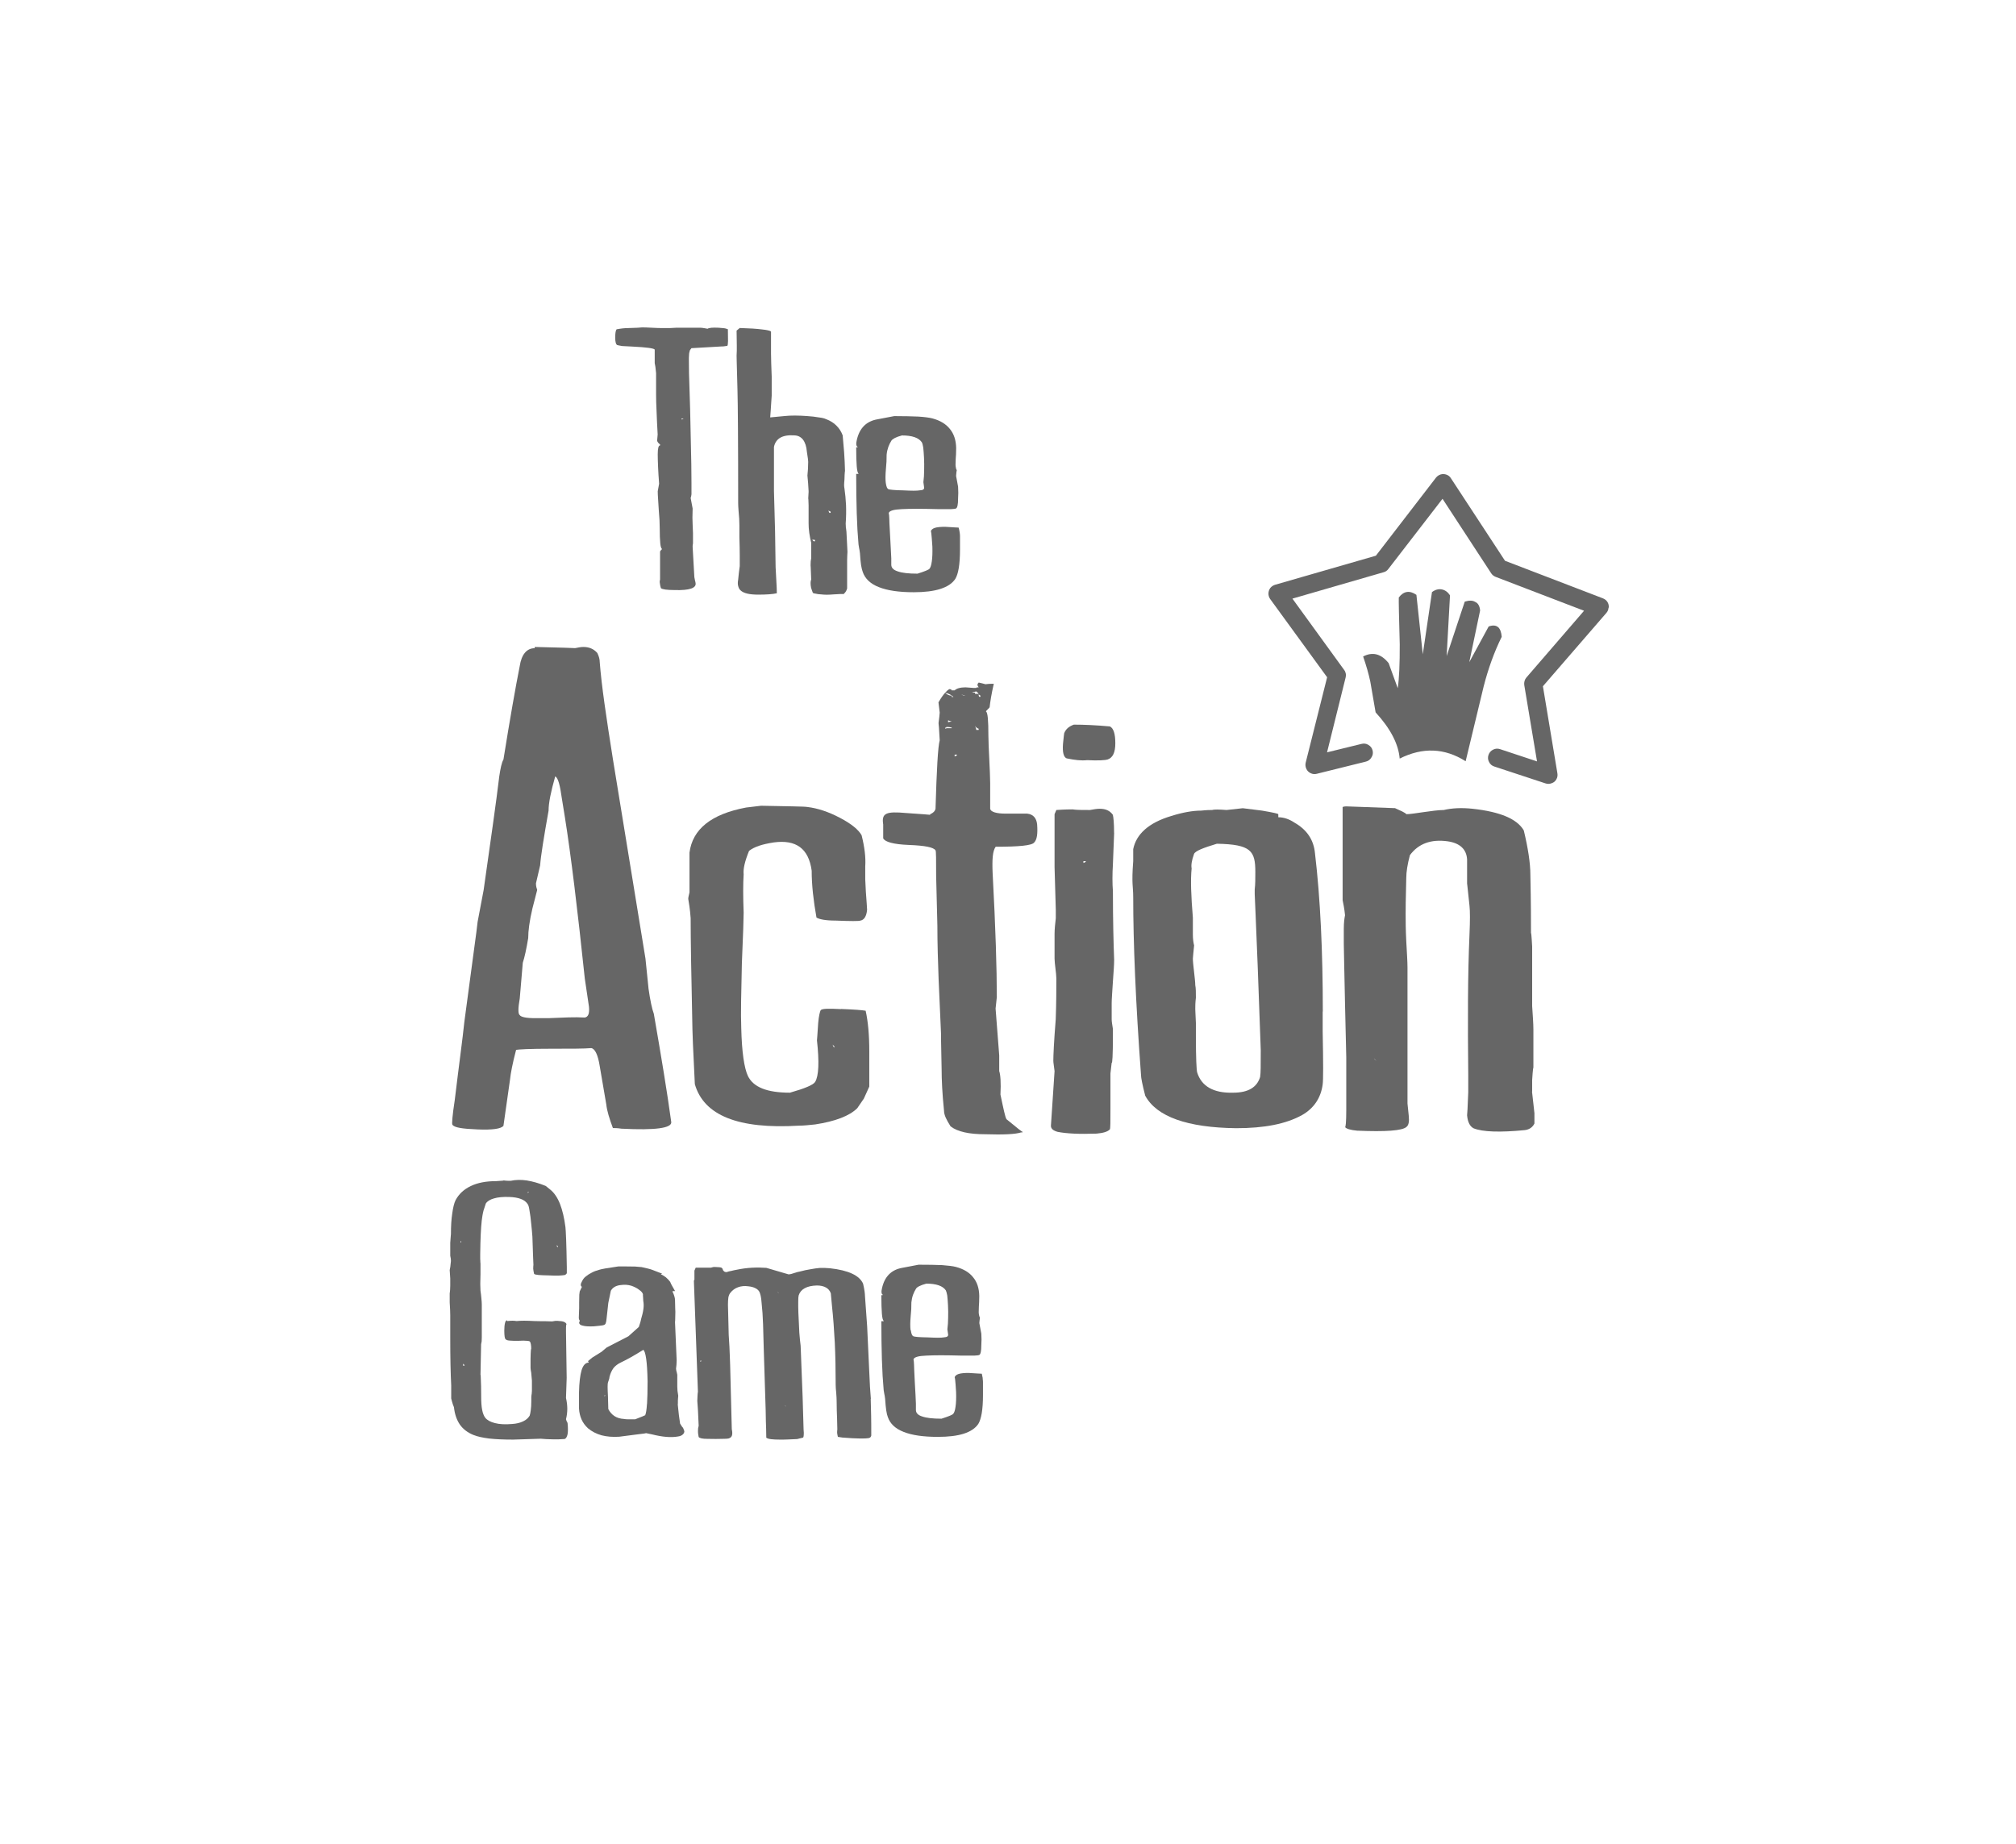 <?xml version="1.0" encoding="UTF-8"?>
<svg id="Layer_2" data-name="Layer 2" xmlns="http://www.w3.org/2000/svg" width="294" height="269" xmlns:xlink="http://www.w3.org/1999/xlink" viewBox="0 0 294 269">
  <defs>
    <filter id="drop-shadow-1" filterUnits="userSpaceOnUse">
      <feOffset dx="7" dy="7"/>
      <feGaussianBlur result="blur" stdDeviation="9"/>
      <feFlood flood-color="#000" flood-opacity=".5"/>
      <feComposite in2="blur" operator="in"/>
      <feComposite in="SourceGraphic"/>
    </filter>
  </defs>
  <g id="Capa_1" data-name="Capa 1">
    <g>
      <rect x="20" y="20" width="240" height="215" rx="39.51" ry="39.51" fill="#fff" filter="url(#drop-shadow-1)"/>
      <g>
        <g>
          <path d="M123.36,77c-.02-.2-.03-.41-.03-.64,.07-.94,.08-1.84,.05-2.69-.04-.85-.12-1.66-.23-2.43-.03-.13-.05-.3-.05-.49,0-.21,.02-.47,.05-.79,.01-.5,.03-.86,.05-1.07,.02-.16,.03-.22,.03-.18-.02-.97-.07-1.9-.13-2.77-.07-.87-.14-1.69-.21-2.44-.21-.56-.51-1.03-.92-1.43-.39-.39-.89-.71-1.49-.93-.24-.12-.6-.21-1.07-.26-.46-.09-1.04-.15-1.74-.2-.6-.04-1.18-.07-1.74-.07s-1.05,.02-1.51,.07l-2.1,.2c.02-.22,.04-.52,.07-.92,.03-.39,.06-.8,.08-1.23,.03-.42,.05-.75,.07-1.02v-2.77c-.03-.73-.05-1.38-.07-1.95-.02-.56-.03-1.04-.03-1.44v-3.2c-.12-.12-.56-.22-1.31-.3-.77-.1-1.85-.17-3.25-.21l-.46,.38,.03,2.12v.8c-.02,.36-.03,.61-.03,.74l.02,.95c.03,.83,.07,2.2,.11,4.1,.03,.96,.05,2.82,.07,5.57,.02,2.75,.03,6.39,.03,10.9,0,.25,.02,.59,.05,1.02,.03,.42,.07,.83,.1,1.23,.02,.42,.03,.75,.03,1.02v1.72c.03,1.03,.05,1.89,.05,2.57v1.61c-.04,.33-.09,.66-.13,1-.03,.34-.07,.67-.1,.98-.07,.36-.07,.67,0,.92,.07,.27,.17,.48,.33,.62,.22,.22,.55,.38,1,.49,.42,.1,.96,.15,1.62,.15,.58,0,1.1-.02,1.56-.05,.44-.03,.81-.08,1.13-.15l-.02-.8c-.03-.62-.09-1.63-.16-3.02-.02-1.67-.05-3.43-.08-5.26-.04-1.86-.1-3.8-.16-5.84v-6.43c.13-.61,.44-1.06,.92-1.34,.49-.28,1.17-.4,2.03-.34,.54,.01,.96,.22,1.28,.62,.32,.42,.51,1.01,.57,1.77,.08,.48,.13,.84,.16,1.07,.02,.24,.03,.38,.03,.41,0,.36-.01,.7-.03,1.02-.02,.33-.05,.65-.08,.97,.02,.3,.05,.67,.1,1.13,.03,.47,.05,.85,.07,1.13,0,.12,0,.28-.02,.48,0,.17-.01,.37-.03,.59,.02,.12,.03,.27,.03,.44,.01,.17,.02,.37,.02,.57v2.62c0,.45,.03,.92,.1,1.41,.07,.47,.16,.95,.28,1.44v2.26c-.02,.13-.04,.27-.07,.43-.01,.17-.02,.37-.02,.59l.02,.28c.02,.35,.04,.95,.07,1.8-.02,.05-.04,.13-.07,.23-.01,.1-.02,.19-.02,.28,0,.21,.02,.43,.07,.67,.07,.23,.15,.48,.26,.75,.08,.07,.22,.11,.43,.13,.2,.05,.45,.09,.77,.1,.25,.03,.53,.05,.84,.05,.31,0,.64-.02,1.02-.05,.36-.01,.67-.03,.92-.05h.56v-.05c.13-.12,.24-.25,.31-.38,.07-.14,.11-.27,.15-.39v-4.12c.01-.55,.03-.95,.05-1.2l-.15-2.95c-.03-.17-.05-.37-.07-.57Zm-4.51,1.87s-.04,.04-.05,.1c-.05,0-.11-.02-.16-.05-.05-.04-.12-.11-.2-.2,.08,0,.15,0,.21,0,.08,.02,.15,.04,.23,.05,0,.03-.01,.07-.03,.1Zm2.28-4.07h-.18l-.15-.33,.33,.15v.18Z" fill="#666"/>
          <path d="M139.95,77.64c-.03-.21-.08-.44-.15-.69-.08-.01-.27-.02-.59-.03-.32-.02-.75-.05-1.3-.08-.71-.01-1.25,.04-1.61,.16-.31,.11-.5,.28-.56,.51,.02-.06,.05,.04,.08,.3,.04,.35,.09,.98,.15,1.89,.03,.91,0,1.63-.08,2.18-.08,.55-.19,.9-.34,1.07-.11,.15-.69,.39-1.75,.72-1.29,0-2.25-.11-2.87-.33-.63-.2-.95-.52-.95-.97v-.92c0-.08-.02-.54-.07-1.39-.05-.85-.12-2.09-.2-3.72-.01-.54-.03-.93-.05-1.18l-.05-.34c.1-.33,.73-.51,1.9-.56,.58-.03,1.31-.05,2.18-.05s1.95,.02,3.13,.05c.8,.01,1.42,.01,1.85,0,.43-.02,.68-.05,.75-.1,.2-.1,.3-.58,.3-1.46,.04-.52,.04-1.1,0-1.72,0-.03-.03-.17-.08-.43-.04-.25-.12-.63-.21-1.13,0-.1,.01-.22,.03-.36,.01-.14,.03-.3,.07-.48-.08-.11-.12-.24-.13-.38-.03-.12-.05-.27-.05-.44,.01-.59,.03-1.09,.07-1.49,.01-.39,.02-.7,.02-.92-.02-1.15-.33-2.08-.92-2.79-.57-.72-1.43-1.24-2.57-1.54-.43-.11-1.1-.2-2.03-.26-.93-.04-2.1-.07-3.51-.07l-2.41,.46c-1.64,.27-2.66,1.28-3.05,3.03-.14,.57-.09,.91,.15,1.02,0,.02-.03,.03-.08,.03-.02,.01-.08,.02-.16,.02,0,1.2,.03,2.13,.08,2.77,.05,.62,.14,.97,.26,1.05v.05h-.34c0,2.1,.03,4.01,.08,5.72,.05,1.72,.14,3.24,.26,4.57,.02,.13,.05,.3,.08,.49,.05,.23,.1,.5,.13,.8,.04,.68,.1,1.25,.16,1.71,.08,.46,.16,.8,.25,1.02,.34,.99,1.13,1.73,2.36,2.21,1.24,.49,2.93,.74,5.08,.74,1.57,0,2.86-.16,3.87-.48,1.03-.33,1.75-.81,2.18-1.46,.22-.35,.39-.88,.51-1.59,.12-.72,.18-1.62,.18-2.71v-1.98c0-.14-.02-.32-.05-.52Zm-10.77-7.18c-.07-.5-.06-1.21,.02-2.11,.02-.35,.05-.69,.08-1.02,.01-.35,.02-.69,.02-1.02,.04-.42,.13-.79,.25-1.13,.12-.33,.27-.63,.44-.9,.07-.12,.23-.25,.49-.39,.25-.13,.6-.26,1.05-.38,1.49,0,2.45,.33,2.9,1,.08,.13,.15,.39,.21,.77,.04,.37,.08,.86,.11,1.46,.03,.62,.04,1.24,.02,1.84,0,.6-.04,1.19-.11,1.75l.1,.72c.03,.14,0,.26-.11,.34-.11,.08-.3,.12-.56,.13-.16,.03-.45,.05-.87,.05-.39,0-.9-.02-1.51-.05-.64-.01-1.15-.03-1.51-.07-.36-.03-.58-.07-.66-.11-.17-.09-.29-.38-.36-.89Z" fill="#666"/>
          <path d="M106.01,47.98c-.07-.04-.2-.08-.41-.11-.2-.01-.46-.03-.8-.07-.86-.04-1.4,0-1.61,.15-.04,0-.19-.03-.44-.08-.25-.04-.44-.07-.57-.07h-3.57c-.27,.01-.59,.03-.95,.05h-1.12c-.39,0-.88-.02-1.46-.05-.57-.03-1.05-.05-1.44-.05-.08,.01-.29,.03-.64,.05-.36,.01-.84,.03-1.44,.05-.26,0-.53,.02-.8,.05-.28,.03-.56,.08-.84,.13-.07,.08-.11,.21-.15,.41-.03,.2-.05,.45-.05,.77,0,.34,.02,.59,.07,.75,.05,.2,.13,.32,.21,.36,.13,.04,.38,.09,.74,.15,.38,.02,.9,.05,1.54,.08,1.98,.1,3.04,.24,3.2,.43v1.98c.02,.13,.05,.31,.1,.54,.03,.25,.07,.56,.1,.93v3.13c0,.64,.02,1.45,.07,2.43,.03,.96,.09,2.09,.16,3.38l-.08,.92c.02,.07,.07,.15,.13,.25,.08,.1,.17,.19,.3,.28v.15c-.12,0-.21,.11-.26,.33-.05,.22-.08,.54-.08,.97,0,.52,.02,1.14,.05,1.84,.03,.7,.08,1.51,.15,2.44l-.2,1.1c0,.32,.02,.69,.05,1.13,.02,.45,.05,.98,.1,1.59,.04,.57,.08,1.07,.11,1.51,.02,.44,.03,.81,.03,1.13,0,.98,.03,1.73,.08,2.23,.05,.5,.14,.78,.26,.82-.01,.03-.05,.09-.13,.16-.1,.08-.15,.16-.16,.25v4.05c-.05,.16-.07,.34-.03,.54,.02,.21,.07,.45,.15,.72,.11,.09,.33,.16,.67,.21,.35,.04,.81,.07,1.39,.07,1.04,.03,1.81-.04,2.33-.21,.5-.17,.73-.44,.67-.8-.01-.1-.04-.22-.08-.36-.03-.14-.07-.31-.1-.51l-.25-4.39v-.2c0-.08,.02-.19,.05-.34v-1.49c-.01-.46-.03-.87-.05-1.25-.04-.59-.04-1.37,0-2.34l-.29-1.54c.03-.08,.05-.15,.07-.23,.01-.08,.03-.18,.05-.31v-1.67c0-1.53-.03-3.62-.1-6.28-.04-2.68-.13-5.92-.26-9.72-.01-.95-.02-1.68-.02-2.2,.01-.52,.05-.84,.11-.95,0-.08,.02-.15,.07-.23,.05-.08,.12-.16,.2-.26l4.35-.25c.12,0,.25,0,.39-.02,.14-.03,.3-.05,.48-.07,.07-.05,.1-.28,.11-.69,0-.4,0-.99-.02-1.75h-.11Zm-6.62,13.2v-.13h.3s-.1,.09-.3,.13Z" fill="#666"/>
        </g>
        <g>
          <path d="M143.32,201.03c-.03-.2-.08-.43-.14-.67-.07-.01-.27-.02-.58-.03-.31-.02-.73-.05-1.27-.08-.69-.01-1.22,.04-1.57,.16-.31,.11-.49,.28-.55,.5,.02-.06,.05,.04,.08,.29,.04,.34,.09,.96,.14,1.84,.03,.89,0,1.6-.08,2.13-.07,.53-.19,.88-.34,1.04-.11,.15-.68,.38-1.71,.71-1.26,0-2.2-.11-2.8-.32-.62-.19-.93-.51-.93-.95v-.9c0-.07-.02-.53-.06-1.36-.05-.83-.12-2.05-.19-3.64-.01-.52-.03-.91-.05-1.15l-.05-.34c.1-.32,.72-.5,1.86-.54,.57-.03,1.28-.05,2.13-.05s1.91,.02,3.06,.05c.78,.01,1.38,.01,1.81,0,.42-.02,.66-.05,.74-.1,.19-.1,.29-.57,.29-1.43,.04-.51,.04-1.07,0-1.68,0-.03-.03-.17-.08-.42-.04-.25-.11-.61-.21-1.11,0-.1,.01-.21,.03-.35,.01-.14,.03-.29,.06-.46-.07-.11-.12-.23-.13-.37-.03-.12-.05-.26-.05-.43,.01-.58,.03-1.06,.06-1.46,.01-.38,.02-.68,.02-.9-.02-1.12-.32-2.03-.9-2.72-.56-.71-1.39-1.21-2.52-1.51-.42-.11-1.08-.19-1.99-.26-.91-.04-2.05-.06-3.43-.06l-2.36,.45c-1.6,.27-2.6,1.26-2.98,2.96-.14,.56-.09,.89,.14,.99,0,.02-.03,.03-.08,.03-.02,.01-.07,.02-.16,.02,0,1.18,.03,2.08,.08,2.71,.05,.61,.14,.95,.26,1.03v.05h-.34c0,2.05,.03,3.92,.08,5.59,.05,1.68,.14,3.17,.26,4.47,.02,.13,.05,.29,.08,.48,.05,.22,.1,.49,.13,.79,.04,.66,.1,1.22,.16,1.67,.07,.45,.15,.78,.24,.99,.33,.97,1.1,1.69,2.31,2.16,1.21,.48,2.86,.72,4.97,.72,1.54,0,2.8-.15,3.78-.46,1-.32,1.71-.8,2.13-1.43,.21-.34,.38-.86,.5-1.55,.12-.71,.18-1.59,.18-2.64v-1.94c0-.14-.02-.31-.05-.51Zm-10.53-7.02c-.06-.49-.06-1.18,.02-2.07,.02-.34,.05-.67,.08-.99,.01-.34,.02-.67,.02-.99,.04-.41,.12-.77,.24-1.11,.12-.32,.26-.61,.43-.88,.06-.12,.22-.25,.48-.38,.25-.13,.59-.25,1.03-.37,1.45,0,2.4,.33,2.84,.98,.07,.13,.14,.38,.21,.75,.04,.36,.08,.84,.11,1.43,.03,.61,.04,1.21,.02,1.79,0,.59-.04,1.16-.11,1.71l.1,.71c.03,.14,0,.25-.11,.34-.11,.07-.29,.12-.54,.13-.16,.03-.44,.05-.85,.05-.38,0-.88-.02-1.47-.05-.63-.01-1.12-.03-1.47-.06-.35-.03-.57-.07-.64-.11-.17-.09-.29-.37-.35-.87Z" fill="#666"/>
          <path d="M127,204.02c-.09-.96-.17-2.33-.24-4.1-.07-1.75-.18-3.91-.3-6.46l-.32-4.46c0-.16-.02-.38-.06-.67-.04-.29-.11-.65-.21-1.09-.52-1.21-2.13-1.96-4.82-2.26-.28-.01-.54-.03-.79-.05-.25-.01-.48-.01-.69,0-.41,.03-.85,.1-1.35,.19-.49,.07-1.04,.19-1.63,.35-.12,.01-.36,.07-.72,.19-.35,.13-.64,.2-.87,.21l-3.24-.95c-.67-.05-1.38-.06-2.12-.02-.73,.04-1.47,.14-2.23,.3-.26,.04-.5,.1-.74,.16-.25,.04-.48,.1-.71,.18-.13,0-.23-.02-.3-.06-.07-.04-.15-.12-.22-.22-.05-.2-.13-.33-.24-.37-.1-.05-.44-.09-1.04-.1-.04,0-.1,0-.18,.02-.07,.02-.17,.05-.29,.08h-2.23l-.19,.43v1.31c-.01,.07-.03,.12-.06,.14,0,0-.01,0-.02-.03l.59,16.23c-.03,.18-.05,.4-.06,.64-.02,.22-.03,.46-.03,.72,.03,.33,.06,.81,.1,1.43,.03,.6,.06,1.34,.1,2.21-.03,.1-.06,.2-.08,.32-.01,.13-.02,.26-.02,.4,0,.12,0,.26,.02,.42,.02,.15,.05,.31,.08,.48,.14,.18,.56,.27,1.27,.27,.91,.02,1.61,.02,2.12,0,.52,0,.84-.02,.95-.05,.27-.07,.44-.22,.51-.43,.07-.21,.07-.52-.02-.93l-.24-9.36c0-.16-.02-.61-.05-1.35-.02-.74-.07-1.75-.16-3.05-.07-2.69-.11-4.16-.11-4.39,0-.43,.02-.78,.06-1.06,.06-.29,.15-.5,.26-.64,.31-.41,.69-.69,1.14-.85,.45-.17,.96-.22,1.52-.14,.4,.04,.73,.13,.99,.26,.26,.12,.45,.28,.59,.5,.07,.12,.14,.32,.21,.61,.06,.28,.11,.64,.14,1.09,.1,.88,.17,1.9,.21,3.06,.04,1.19,.08,2.49,.11,3.93l.27,8.61c0,.42,.01,.96,.03,1.63,.03,.66,.05,1.46,.06,2.39,.14,.11,.38,.18,.72,.22,.33,.04,.77,.06,1.31,.06,.34,0,.71,0,1.11-.02,.42-.02,.87-.04,1.36-.06l.85-.21c.06-.03,.1-.15,.11-.35,.02-.2,.02-.48-.02-.83-.03-1.13-.08-2.71-.14-4.74-.07-2.05-.17-4.55-.29-7.48-.06-.46-.13-1.09-.19-1.89-.04-.8-.09-1.78-.14-2.93-.02-.66-.03-1.21-.02-1.63,0-.42,.02-.71,.06-.88,.14-.46,.43-.81,.88-1.06s1.04-.38,1.78-.4c.53,0,.97,.1,1.31,.29,.34,.18,.58,.46,.72,.85l.18,1.94c.17,1.58,.3,3.33,.4,5.24,.09,1.9,.13,3.96,.13,6.19,0,.29,.03,.68,.08,1.17,.04,.51,.06,.91,.06,1.2,0,.21,0,.66,.02,1.35,.03,.68,.06,1.6,.08,2.76-.02,.14-.03,.3-.03,.5,.02,.18,.06,.38,.11,.59,.09,.01,.3,.04,.66,.1,.35,.03,.84,.06,1.47,.1,.87,.04,1.48,.05,1.84,.03,.37-.01,.61-.05,.72-.13,.09-.06,.14-.16,.18-.29,0-1.09,0-2.08-.02-2.96-.02-.9-.04-1.69-.06-2.39Zm-24.74-5.48s-.07,.03-.14,.06v-.14h.19s-.02,.05-.05,.08Zm11.22-10s-.06-.04-.1-.1l.22,.14s-.09-.02-.13-.05Zm1.07,16.56s-.06-.09-.08-.16l.14,.19s-.04-.02-.06-.03Z" fill="#666"/>
          <path d="M82.64,207.31c-.03-.1-.06-.2-.1-.32,.06-.24,.11-.48,.14-.74,.03-.25,.05-.5,.05-.77s-.02-.52-.05-.79c-.03-.26-.08-.52-.14-.79l.1-2.93-.1-6.76c0-.44,0-.74,.02-.91,.02-.17,.05-.2,.08-.08-.03-.16-.13-.29-.3-.38-.18-.1-.43-.15-.74-.16-.21-.03-.41-.04-.59-.03-.19,.02-.36,.05-.5,.08-.26,0-.59-.01-1.01-.03-.43,0-.95,0-1.55-.02-.57-.03-1.07-.05-1.52-.05s-.8,.02-1.12,.05c-.14-.03-.33-.05-.56-.05s-.49,.02-.8,.05v-.11c-.14,0-.24,.13-.3,.38-.07,.27-.11,.65-.11,1.14,0,.35,.02,.64,.05,.85,.03,.2,.07,.33,.13,.37,.09,.13,.29,.2,.61,.22,.32,.03,.76,.04,1.33,.03,.49-.03,.87-.03,1.14,0,.28,.01,.44,.05,.48,.13,.06,.06,.11,.2,.14,.4,.03,.17,.05,.4,.05,.69,0-.12-.02-.07-.05,.14-.02,.22-.04,.65-.05,1.27v1.35c.01,.15,.04,.38,.1,.69,.03,.31,.06,.69,.1,1.15v1.49c0,.13-.01,.26-.03,.4-.03,.15-.05,.32-.06,.51v.61c0,.52-.03,.96-.08,1.3-.04,.35-.1,.61-.16,.79-.21,.35-.53,.63-.96,.83-.43,.21-.96,.34-1.6,.38-1.02,.09-1.85,.04-2.5-.13-.65-.16-1.12-.42-1.41-.77-.2-.26-.36-.65-.46-1.17-.1-.51-.14-1.16-.14-1.94,0-1.15-.02-1.99-.05-2.52-.01-.52-.03-.73-.05-.61,0-.25,.01-.74,.03-1.49,.01-.74,.03-1.74,.06-3,.02-.13,.05-.27,.08-.42,.01-.17,.02-.36,.02-.58v-4.78c0-.22-.02-.53-.06-.91-.03-.36-.07-.74-.13-1.12-.02-.38-.03-.68-.03-.9v-.19c0-.25,.01-.67,.03-1.27v-1.52c0-.07,0-.17-.02-.27,0-.13,0-.28-.02-.45v-.75c0-.28,.01-.81,.03-1.6,.05-1.85,.15-3.17,.29-3.96,.03-.22,.09-.48,.16-.77,.09-.29,.2-.64,.34-1.04,.22-.33,.62-.58,1.19-.74,.57-.17,1.3-.24,2.21-.21,.69,.02,1.27,.12,1.71,.29,.44,.16,.77,.41,.99,.75,.11,.14,.2,.45,.27,.95,.1,.51,.18,1.19,.26,2.04,.06,.59,.12,1.17,.16,1.75,.03,.6,.05,1.18,.06,1.73,0,.21,.01,.52,.03,.93,.02,.4,.04,.88,.06,1.46-.02,.16-.03,.35-.03,.58,.02,.21,.06,.46,.13,.74,.07,.07,.29,.13,.64,.16,.35,.03,.84,.05,1.47,.06,.6,.03,1.09,.04,1.47,.03,.41-.02,.69-.05,.87-.08,.05-.01,.11-.04,.18-.1,.06-.04,.11-.1,.14-.18v-.85c-.03-1.73-.06-3.09-.1-4.07-.04-.98-.07-1.58-.1-1.79-.17-1.34-.44-2.47-.8-3.4-.37-.92-.84-1.61-1.41-2.07l-.67-.54c-.98-.4-1.91-.66-2.77-.8-.84-.12-1.62-.1-2.32,.05h-.4c-.16,0-.37-.02-.64-.05-.07,.03-.2,.05-.38,.05-.19,.01-.43,.03-.7,.05-1.49,0-2.72,.24-3.7,.71-1,.47-1.75,1.16-2.24,2.08-.21,.45-.37,1.1-.48,1.94-.13,.83-.19,1.83-.19,3.03l-.02,.18c-.02,.2-.05,.56-.08,1.06v1.88c.03,.17,.06,.32,.08,.43,.01,.13,.02,.24,.02,.34,0,.07-.02,.22-.05,.45-.01,.22-.05,.52-.13,.88l.08,1.22v1.04c-.01,.48-.03,.81-.06,.99l-.02,.13v1.33c.03,.42,.05,.78,.06,1.09,.01,.32,.02,.59,.02,.8v3.27c0,2.88,.05,5.2,.14,6.96v1.89c.03,.14,.08,.32,.14,.53,.05,.21,.14,.46,.26,.74,.11,1.02,.4,1.86,.87,2.55,.48,.67,1.15,1.18,2.02,1.52,.53,.21,1.28,.38,2.23,.5,.96,.11,2.13,.16,3.51,.16l4.02-.13c.26,.01,.53,.03,.83,.06,.29,.02,.61,.03,.96,.03,.27,0,.54,0,.83,0,.28-.02,.57-.04,.88-.05,.19-.07,.33-.3,.42-.69,.07-.41,.07-.95,0-1.62-.03-.07-.06-.16-.1-.26Zm-1.27-25.58c-.05,0-.05,.05,0,.14h-.1s-.02-.05-.05-.1c-.02-.04-.04-.09-.05-.14l.19,.1Zm-4.42-7.82s.04-.03,.05-.06h.13s-.02,.05-.05,.06c-.03,.03-.09,.05-.16,.06,0-.01,.01-.03,.03-.06Zm-9.71,7.32s-.05-.01-.06-.03c-.02,0-.03-.02-.03-.05,0-.01,.01-.04,.03-.1,.01-.02,.03-.05,.06-.08v.26Zm.3,17.95v-.27s.07,.04,.11,.08c.03,.05,.06,.12,.1,.19h-.21Z" fill="#666"/>
          <path d="M99.53,208.19l-.35-.56c-.14-.92-.23-1.62-.27-2.12-.06-.5-.08-.77-.05-.82v-.46c.02-.18,.04-.4,.05-.66-.04-.25-.08-.49-.11-.72-.02-.21-.03-.43-.03-.64v-1.7c-.02-.09-.05-.21-.08-.37-.05-.14-.09-.32-.1-.53,.01-.17,.03-.35,.06-.54,.02-.21,.03-.44,.03-.67l-.24-5.56c.02-.15,.03-.35,.03-.61,.01-.25,.02-.54,.02-.9,0-.03,0-.18-.02-.45,0-.3-.01-.72-.03-1.25,0-.19-.04-.4-.11-.61-.06-.21-.15-.43-.27-.66,.03-.03,.07-.05,.13-.05,.06,0,.15,0,.26,0-.21-.35-.38-.65-.5-.88s-.19-.39-.21-.46c-.19-.25-.4-.47-.63-.67-.23-.18-.48-.33-.74-.45,.01,0,.04-.01,.08-.03,.03-.01,.06-.03,.1-.06l-1.46-.56c-.16-.06-.36-.12-.61-.18-.26-.06-.56-.13-.91-.21-.21-.02-.53-.05-.95-.08-.43-.01-.96-.02-1.6-.02h-.83c-.83,.13-1.48,.23-1.94,.3-.45,.09-.72,.14-.82,.18-.43,.11-.8,.25-1.12,.42-.34,.17-.64,.36-.9,.58-.13,.1-.24,.21-.34,.35-.09,.14-.17,.28-.24,.43-.1,.17-.14,.32-.13,.43,0,.13,.05,.22,.16,.29l-.32,.67s-.03,.2-.06,.48c-.01,.29-.02,.69-.02,1.2v.75c-.02,.35-.04,.82-.05,1.39,0,.18,.04,.32,.13,.42v.13s-.03,.05-.06,.06c-.01,.03-.02,.07-.02,.13,0,.21,.18,.36,.53,.43,.35,.1,.88,.13,1.59,.1,.6-.05,1.02-.1,1.27-.14,.27-.04,.43-.14,.48-.3,.06-.15,.11-.41,.14-.79l.24-2.18,.37-1.78c.12-.21,.28-.39,.5-.53,.21-.14,.49-.24,.83-.29,.31-.04,.6-.06,.88-.05,.28,.02,.54,.07,.79,.14,.49,.18,.88,.38,1.15,.61,.29,.19,.46,.4,.53,.61,0,.13,0,.28,.02,.45,0,.15,.01,.33,.03,.54,.07,.36,.08,.76,.02,1.19-.06,.45-.18,.94-.34,1.47-.03,.18-.08,.37-.14,.56-.06,.19-.13,.38-.19,.58l-1.52,1.36-3.16,1.63-.75,.63-1.36,.85-.62,.51,.11,.22c-.46,0-.81,.36-1.04,1.09-.22,.74-.35,1.82-.38,3.25v2.36c.03,.58,.16,1.11,.37,1.59s.53,.91,.95,1.3c.56,.46,1.21,.8,1.96,1.01,.76,.2,1.62,.27,2.58,.21l2.71-.35c.4-.04,.69-.08,.9-.11l.32-.06,.87,.18c1.51,.38,2.77,.49,3.8,.3,.28-.04,.49-.13,.64-.26,.14-.11,.22-.25,.26-.42,0-.07-.02-.17-.06-.27-.04-.11-.1-.24-.16-.38Zm-11.38-4.54v-.13h.14s-.05,.09-.14,.13Zm6.2,1.11c-.05,.83-.14,1.38-.26,1.65-.02,.01-.15,.07-.4,.18-.27,.11-.62,.25-1.07,.42h-.99c-.26,0-.46-.02-.61-.05-.56-.03-1.03-.17-1.41-.42-.38-.25-.68-.59-.9-1.03l-.05-1.86c-.03-.58-.05-1.04-.05-1.38s.02-.56,.05-.63c.04-.12,.09-.25,.13-.38,.05-.14,.09-.29,.1-.46,.13-.49,.32-.91,.58-1.27,.28-.34,.64-.61,1.09-.82,.89-.42,1.97-1.03,3.25-1.83,.17,.1,.31,.52,.42,1.28,.11,.75,.18,1.85,.21,3.3,0,1.38-.03,2.47-.08,3.29Z" fill="#666"/>
        </g>
        <g>
          <path d="M94.57,144.11l-.44-4.3-4.74-29.04c-.96-6.05-1.67-10.79-1.93-14.21,0-.35-.09-.79-.35-1.32-.53-.61-1.23-.88-2.02-.88-.43,0-.78,.09-1.22,.17-.12-.01-2.06-.09-5.89-.17v.18c-1.14,0-1.93,.88-2.19,2.63-.61,3.07-1.4,7.55-2.37,13.6-.26,.44-.44,1.32-.61,2.46-.44,3.68-1.23,9.21-2.28,16.58l-.88,4.65c-.09,1.05-.79,5.88-1.93,14.56-.26,2.54-.79,6.32-1.4,11.41-.35,2.28-.44,3.51-.35,3.6,.26,.44,1.49,.61,3.68,.7,2.19,.09,3.42-.09,3.77-.53l.96-6.76c.09-.88,.35-2.28,.88-4.3,.26-.09,1.93-.18,5.09-.18,2.89,0,4.83,0,5.88-.09,.53,.09,.97,.96,1.23,2.63l.96,5.61c.09,.88,.44,2.02,.96,3.42,.26,0,.7,0,1.23,.09,5,.26,7.37-.09,7.28-.96-.61-4.47-1.49-9.74-2.54-15.79-.26-.7-.53-1.93-.79-3.77Zm-9.3,4.3c-1.4-.09-3.16,0-5.26,.09h-2.02c-1.32,0-2.02-.18-2.19-.44-.26-.18-.26-.97,0-2.46l.44-5.18c.26-.79,.53-2.02,.79-3.6,0-1.05,.18-2.46,.61-4.3l.7-2.72c-.09-.26-.18-.53-.18-.96l.61-2.63c.09-1.32,.53-4.04,1.23-7.98,0-1.14,.35-2.81,.97-5,.44,.26,.7,1.32,.97,3.25l.44,2.72c.88,5.53,1.84,13.42,2.9,23.51l.61,4.12c.09,.96-.09,1.49-.61,1.58Z" fill="#666"/>
          <path d="M122.65,147.18c-1.84-.09-2.81-.09-2.98,.18-.09,.18-.26,.79-.35,1.84-.09,1.58-.18,2.46-.18,2.54,.35,3.16,.26,5.18-.26,6.05-.26,.44-1.49,.96-3.68,1.58-3.33,0-5.35-.79-6.14-2.46-.53-1.14-.88-3.51-.96-6.93-.09-2.19,0-5.35,.09-9.48,.18-4.12,.26-6.58,.26-7.37-.09-2.37-.09-4.21,0-5.61-.09-.79,.18-1.93,.79-3.42,.79-.61,1.93-.97,3.6-1.23,3.25-.44,5.09,.88,5.53,4.12,0,2.11,.26,4.39,.7,6.84,.44,.26,1.32,.44,2.81,.44,2.19,.09,3.42,.09,3.6,0,.53-.09,.88-.61,.97-1.58,0-.35-.09-1.23-.18-2.63l-.09-1.84v-1.84c.09-1.32-.09-2.81-.53-4.56-.44-.79-1.49-1.67-3.16-2.54-1.67-.88-3.25-1.4-4.74-1.58-.53-.09-2.81-.09-6.76-.18l-2.19,.26c-5.09,.96-7.81,3.16-8.25,6.58v5.79c-.09,.44-.18,.7-.18,.96,.09,.53,.26,1.49,.35,2.81,0,3.07,.09,8.42,.26,16.23,0,.26,.09,2.98,.35,7.98,1.32,4.56,6.32,6.58,15.18,6.05,.7,0,1.49-.09,2.37-.18,2.89-.44,5-1.23,6.14-2.37l.96-1.4,.79-1.75v-5.18c0-2.37-.18-4.3-.53-5.88-.44-.09-1.58-.18-3.6-.26Zm-1.23,5.18l.26,.26c0,.26-.09,.18-.26-.26Z" fill="#666"/>
          <path d="M149.84,118.67h-3.16c-1.4,0-2.19-.26-2.28-.7v-3.77c0-1.49-.26-5.44-.26-6.93,0-2.19-.09-3.33-.35-3.51,0-.09,.53-.53,.53-.61,.09-.79,.26-1.93,.61-3.42-.33,0-.73,0-1.21,.07-.17-.06-.49-.13-.99-.25-.09,.09-.18,.18-.18,.35,0,.09,.09,.26,.18,.35-.26,0-.35,0-.35,.09h-.35l-1.23-.09c-.79,0-1.32,.18-1.58,.44h-.44c0-.09-.09-.18-.35-.18-.18,.11-.39,.29-.6,.53,.52,.09,.95,.35,1.22,.61h-.26v-.18c-.35,0-.69-.17-.96-.43-.3,.33-.62,.79-.97,1.4l.18,1.49c0,.26-.08,.77-.17,1.54,.02,.04,.09,.91,.17,2.5-.26,.96-.44,4.3-.61,10-.09,.35-.35,.61-.79,.79v.08c-.15-.02-1.3-.11-3.51-.26-2.89-.26-3.6,0-3.33,1.67v2.02c.26,.53,1.49,.88,3.77,.97,2.37,.09,3.6,.35,3.86,.79,.09,.09,.09,1.32,.09,3.68l.18,7.28c0,2.72,.09,5.26,.18,7.81l.35,7.9c0-.18,0,1.58,.09,5.26,0,1.49,.09,3.51,.35,6.05,0,.61,.35,1.32,.96,2.28,1.05,.79,2.72,1.14,5,1.14,2.72,.09,4.47,0,5.26-.26,.18,0,.26,0,.26-.09,0,.09-.79-.53-2.37-1.84-.18-.26-.44-1.49-.88-3.6,.09-1.75,0-2.9-.18-3.42v-2.28l-.53-6.84,.18-1.67c0-4.04-.18-10.09-.61-18.07-.09-2.02,0-3.25,.44-3.86,3.42,0,5.26-.18,5.61-.61,.44-.44,.53-1.32,.44-2.63-.09-.97-.61-1.49-1.4-1.58Zm-11.05-12.46h-.79c0,.09-.09,.09-.18,0,0-.09,.09-.09,.18-.09v-.09c.18,0,.44,0,.79,.09v.09Zm-.53-.88v-.26c.09,0,.26,.09,.53,.18-.09,0-.26,0-.53,.09Zm.96,5v-.26h.35c0,.09-.09,.18-.35,.26Zm.96-9.04l.61,.18c-.26,0-.44-.09-.61-.18Zm2.19-.44c.09,.09,.26,.18,.35,.35h-.53v-.18c-.09,0-.26,0-.44-.09,.18,0,.35,0,.61-.09Zm.35,5.61h-.35c0-.18-.09-.35-.18-.61,.09,.18,.26,.35,.53,.44v.18Zm.26-4.83h-.17c-.09-.09-.09-.26-.09-.35l.26,.18v.18Z" fill="#666"/>
          <path d="M161.86,105.95c-2.02-.18-3.77-.26-5.26-.26-.7,.26-1.14,.61-1.4,1.23,0,0-.09,.53-.18,1.58-.09,1.23,.09,1.93,.53,2.11,1.23,.26,2.19,.35,2.98,.26,1.67,.09,2.72,0,2.98-.09,.79-.26,1.14-1.05,1.14-2.37,0-1.4-.26-2.19-.79-2.46Z" fill="#666"/>
          <path d="M162.47,121.47c0-1.4-.09-2.28-.18-2.63-.44-.61-1.05-.88-1.93-.88-.44,0-.88,.09-1.4,.18-1.14,0-2.02,0-2.54-.09-.26,0-1.05,0-2.37,.09l-.26,.61v7.72l.18,6.23v1.23c-.09,.79-.18,1.58-.18,2.28v3.6c0,.7,.26,2.19,.26,2.9,0,1.49,0,3.51-.09,5.97-.26,3.25-.35,5.26-.35,6.05,0,.26,.09,.7,.18,1.49l-.53,7.98c0,.44,.35,.7,.96,.88,1.32,.26,3.16,.35,5.7,.26,.96-.09,1.58-.26,1.93-.61,.09-.09,.09-1.14,.09-3.16v-5l.18-1.58c.09,.26,.18-1.05,.18-3.95v-.96c-.09-.61-.18-1.05-.18-1.4v-2.37c0-.61,.09-1.67,.18-3.16,.09-1.32,.18-2.37,.18-3.16-.09-2.37-.18-5.7-.18-10-.09-1.14-.09-2.46,0-3.95l.18-4.56Zm-4.47,4.39v-.26h.35c0,.09-.09,.18-.35,.26Z" fill="#666"/>
          <path d="M192.91,147.53c0-8.69-.35-16.41-1.14-23.07-.18-1.93-1.14-3.42-2.98-4.47-.79-.53-1.58-.79-2.37-.79v-.44c0-.09-.79-.26-2.37-.53l-2.81-.35-2.37,.26c-1.14-.09-1.84-.09-2.11,0-.26,0-.79,0-1.58,.09-1.23,0-2.72,.26-4.39,.79-3.25,.97-5.09,2.63-5.53,4.83v1.75c-.26,3.42,0,3.6,0,5.26,0,6.58,.35,15.27,1.14,25.97,0,.35,.18,1.32,.61,2.98,1.67,3.07,6.14,4.65,13.25,4.74,4.12,0,7.28-.61,9.65-1.93,1.67-.96,2.72-2.46,2.98-4.47,.09-.61,.09-3.16,0-7.63v-2.98Zm-9.12,9.47c-.44,1.58-1.75,2.37-3.95,2.37-2.89,.09-4.65-.96-5.26-2.98-.09-.35-.18-2.11-.18-5.26v-1.93c-.08-1.5-.09-2.22-.09-2.02,0-.36,0-.94,.09-1.66,0-.79,0-1.4-.09-1.84,0-.79-.35-3.07-.35-3.86,0-.26,.09-.88,.18-1.93-.09-.35-.18-.88-.18-1.58v-2.46c-.26-3.16-.35-5.53-.18-7.19-.09-.44,0-1.14,.35-2.11,.18-.44,1.32-.88,3.33-1.49,5,.09,5.61,1.05,5.61,4.12,0,.96,0,1.84-.09,2.54v.7c0,.26,.18,3.77,.44,10.62l.44,12.11c0,2.19,0,3.42-.09,3.86Z" fill="#666"/>
          <path d="M223.44,159.2v-1.67c.09-1.49,.18-2.11,.18-1.67v-5.7c0-.88-.09-2.02-.18-3.42v-8.69c-.09-1.67-.17-2.28-.17-1.84,0-1.67,0-4.47-.09-8.6,0-1.75-.35-3.95-.96-6.49-.97-1.67-3.42-2.72-7.46-3.16-1.67-.18-3.07-.09-4.21,.18-1.49,0-4.47,.61-5.44,.61-.26-.26-.88-.53-1.67-.88l-7.11-.26c-.09,0-.26,0-.53,.09v13.6c.09,.44,.26,1.23,.35,2.19-.09,.44-.18,1.05-.18,2.02v2.11c0,.97,.09,3.95,.18,8.86l.18,7.72v7.72c0,1.75-.09,2.54-.18,2.46,.18,.26,.79,.44,1.75,.53,4.21,.18,6.58,0,7.19-.53,.35-.26,.44-.79,.35-1.67l-.18-1.75v-19.83c0-.88-.09-2.19-.18-3.86-.09-1.75-.09-3.07-.09-3.95,0-.44,0-2.19,.09-5.26,0-.88,.18-2.02,.53-3.33,1.23-1.67,3.07-2.37,5.53-2.02,1.75,.26,2.72,1.14,2.81,2.63v3.6c0-.26,.09,.79,.35,3.16,.09,.79,.09,2.19,0,4.21-.26,5.88-.26,12.72-.18,20.53v2.46c-.08,2.22-.15,3.3-.17,3.37,.09,1.03,.44,1.64,.96,1.9,1.32,.53,3.86,.61,7.46,.26,.7-.09,1.14-.44,1.4-.96v-1.58c0,.18-.09-.88-.35-3.07Zm-23.07-4.83l.35,.35c-.09-.09-.26-.18-.35-.35Z" fill="#666"/>
        </g>
        <g>
          <path d="M234.61,88.62c.03-.3-.04-.57-.19-.82-.16-.25-.38-.42-.66-.53l-14.28-5.48-7.89-12.04c-.15-.25-.37-.42-.64-.52-.27-.1-.55-.11-.83-.04-.28,.09-.51,.24-.7,.47l-8.77,11.39-14.7,4.24c-.28,.09-.51,.24-.7,.47-.17,.24-.26,.51-.27,.8,0,.29,.08,.55,.24,.79l8.32,11.43-3.13,12.47c-.07,.31-.03,.61,.1,.89,.13,.29,.35,.5,.63,.63,.29,.14,.58,.17,.89,.09l7.17-1.78c.36-.09,.63-.3,.81-.62,.2-.31,.25-.65,.16-1.01-.09-.35-.29-.62-.62-.81-.31-.19-.64-.23-1-.14l-5.02,1.23,2.71-10.92c.05-.19,.06-.38,.02-.57-.04-.19-.11-.37-.23-.52l-7.55-10.41,13.3-3.85c.28-.07,.51-.23,.68-.46l7.91-10.25,7.1,10.87c.16,.24,.37,.4,.63,.51l12.91,4.95-8.41,9.74c-.13,.15-.22,.32-.27,.51-.05,.19-.07,.39-.04,.58l1.86,11.14-5.4-1.79c-.34-.11-.68-.09-1.01,.08-.32,.17-.55,.42-.67,.78-.11,.35-.09,.68,.08,1.01,.16,.33,.41,.54,.75,.66l7.49,2.47c.31,.1,.61,.09,.91-.03,.3-.1,.52-.29,.67-.56,.16-.28,.21-.58,.15-.9l-2.11-12.68,9.26-10.7c.19-.22,.29-.47,.31-.76Z" fill="#666"/>
          <path d="M218.46,91.47c-.3-.27-.75-.31-1.36-.1l-2.83,5.21,1.58-7.54c-.06-.66-.3-1.07-.72-1.25-.36-.23-.87-.24-1.52-.04l-2.64,7.94,.49-8.86c-.32-.48-.71-.76-1.18-.86-.48-.1-.97,.03-1.45,.39l-1.34,9.07-.93-8.67c-.99-.68-1.84-.56-2.57,.38-.02,.54,.03,2.82,.14,6.83,.01,2.81-.08,4.95-.29,6.41l-1.33-3.66c-1.1-1.37-2.34-1.69-3.72-.97,.47,1.36,.82,2.59,1.05,3.69l.77,4.46c2.16,2.36,3.33,4.6,3.51,6.74,3.35-1.68,6.56-1.55,9.62,.39l2.63-10.92c.67-2.61,1.54-5.02,2.63-7.23-.05-.67-.23-1.15-.54-1.43Z" fill="#666"/>
        </g>
      </g>
    </g>
  </g>
</svg>